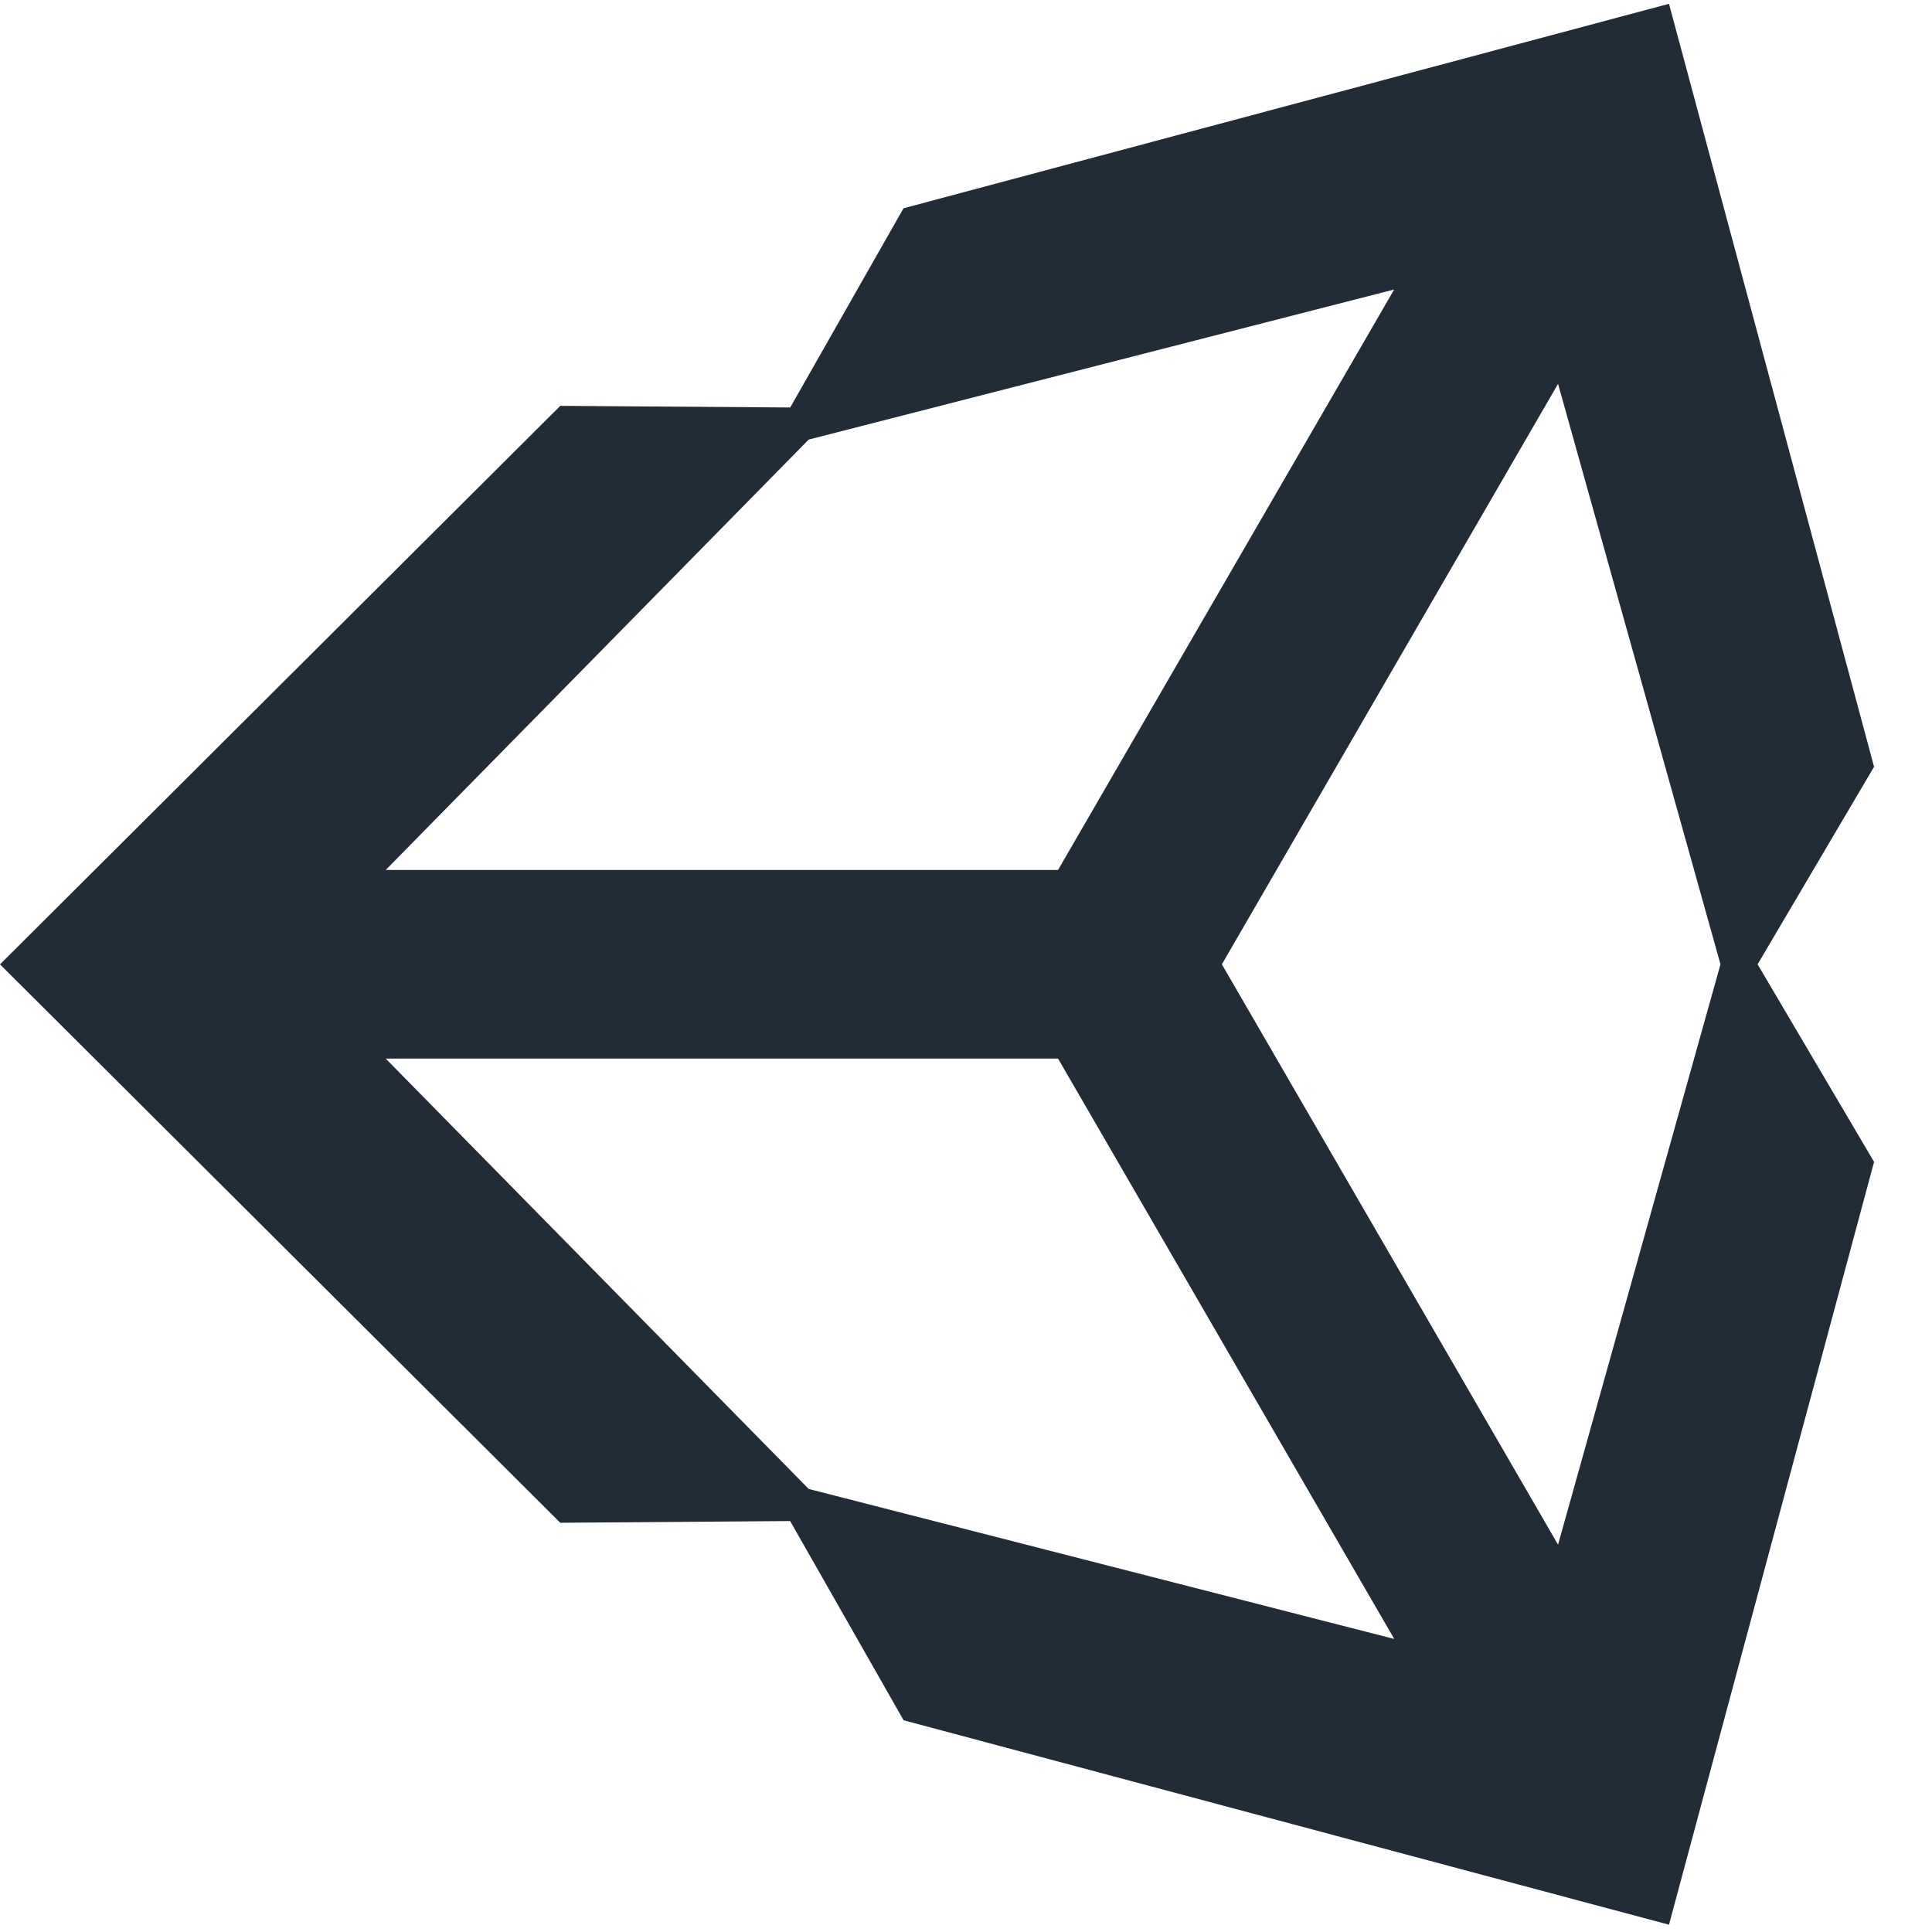 <?xml version="1.0" standalone="no"?>
<!DOCTYPE svg PUBLIC "-//W3C//DTD SVG 1.0//EN" "http://www.w3.org/TR/2001/REC-SVG-20010904/DTD/svg10.dtd">
<svg xmlns="http://www.w3.org/2000/svg" xmlns:xlink="http://www.w3.org/1999/xlink" id="body_1" width="100" height="100">

<g transform="matrix(0.379 0 0 0.379 -0 0.174)">
	<g>
        <path d="M166.872 131.237L212.781 51.962L234.966 131.237L212.781 210.493L166.872 131.237zM144.496 144.111L190.412 223.373L110.446 202.887L52.675 144.111L144.496 144.111zM190.402 39.078L144.496 118.353L52.675 118.353L110.446 59.573L190.402 39.078zM255.941 104.259L227.933 0.06L123.393 27.985L107.918 55.192L76.517 54.967L0 131.244L76.517 207.503L76.52 207.503L107.908 207.271L123.405 234.478L227.933 262.398L255.941 158.219L240.035 131.237L255.941 104.259z" stroke="none" fill="#222C37" fill-rule="nonzero" />
	</g>
</g>
</svg>